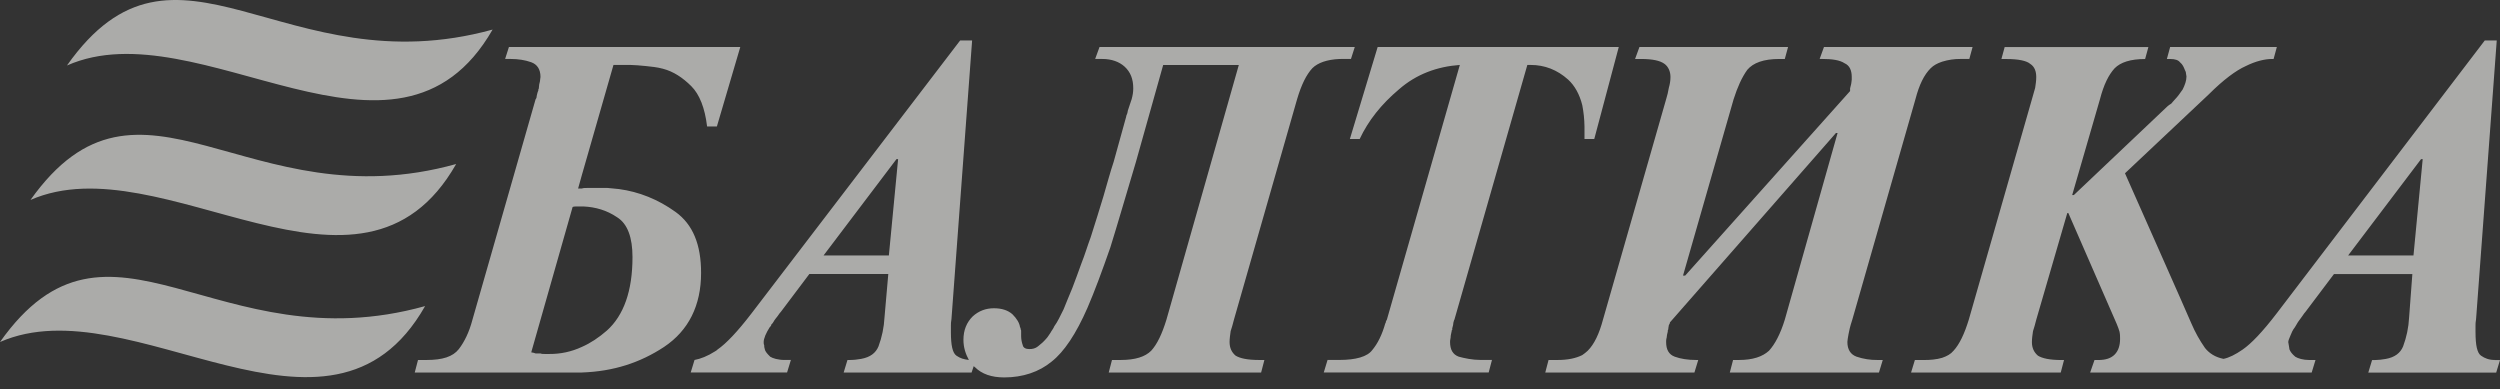 <svg width="122" height="19" viewBox="0 0 122 19" fill="none" xmlns="http://www.w3.org/2000/svg">
<rect x="0" y="0" width="122" height="19" fill="#333333" stroke="none"/>
<g opacity="0.64">
<path fill-rule="evenodd" clip-rule="evenodd" d="M3.268 3.196C9.696 0.354 19.365 9.597 24.039 1.443C13.84 4.259 8.607 -4.374 3.268 3.196ZM1.488 9.757C7.916 6.942 17.611 16.185 22.26 8.004C12.087 10.846 6.854 2.214 1.488 9.757ZM0 16.69C6.402 13.875 16.097 23.118 20.745 14.937C10.572 17.779 5.339 9.146 0 16.69ZM32.964 10.341C32.114 9.73 31.184 9.358 30.202 9.226C30.016 9.199 29.83 9.199 29.644 9.172H28.662C28.556 9.172 28.476 9.172 28.397 9.199H28.211L28.397 8.535L29.937 3.17H30.787C30.973 3.17 31.212 3.196 31.505 3.222C31.77 3.249 32.062 3.276 32.354 3.355C32.859 3.488 33.31 3.781 33.736 4.206C34.135 4.604 34.4 5.268 34.506 6.171H34.984L36.126 2.293H24.836L24.65 2.877H24.916C25.287 2.877 25.633 2.931 25.924 3.037C26.217 3.144 26.376 3.382 26.376 3.755C26.376 3.808 26.35 3.888 26.35 3.967C26.319 4.071 26.301 4.178 26.297 4.285C26.297 4.339 26.27 4.366 26.27 4.366V4.418C26.217 4.525 26.217 4.604 26.191 4.684C26.191 4.764 26.164 4.817 26.137 4.844L23.056 15.601C22.897 16.213 22.657 16.69 22.391 17.036C22.099 17.408 21.595 17.567 20.824 17.567H20.399L20.24 18.178H28.395C29.936 18.125 31.237 17.701 32.406 16.93C33.601 16.132 34.213 14.911 34.213 13.317C34.213 11.935 33.814 10.953 32.964 10.341ZM29.617 16.131C29.219 16.477 28.82 16.743 28.395 16.929C27.897 17.162 27.352 17.28 26.802 17.274H26.589C26.509 17.274 26.429 17.274 26.376 17.248H26.137C26.069 17.221 25.997 17.203 25.924 17.195L27.943 10.102C27.996 10.075 28.076 10.075 28.156 10.075H28.475C29.059 10.102 29.617 10.261 30.122 10.607C30.626 10.925 30.866 11.59 30.866 12.546C30.866 14.194 30.441 15.389 29.617 16.131ZM121.735 17.566C121.469 17.566 121.257 17.487 121.07 17.354C120.886 17.221 120.805 16.849 120.805 16.212V15.893C120.805 15.813 120.805 15.707 120.832 15.574L121.841 1.975H121.257L111.11 15.283C110.42 16.186 109.862 16.77 109.437 17.062C109.092 17.301 108.773 17.46 108.507 17.513C108.109 17.433 107.817 17.248 107.604 16.982C107.342 16.608 107.119 16.207 106.94 15.787C106.94 15.76 103.699 8.456 103.699 8.456L107.789 4.604C108.507 3.887 109.118 3.436 109.596 3.223C110.074 2.984 110.526 2.878 110.87 2.878H110.951L111.11 2.294H105.903L105.744 2.878H105.903C106.143 2.878 106.302 2.932 106.382 3.038C106.514 3.144 106.568 3.277 106.62 3.41C106.647 3.463 106.674 3.516 106.674 3.569C106.674 3.623 106.7 3.676 106.7 3.729C106.7 3.941 106.62 4.154 106.514 4.367C106.382 4.553 106.275 4.712 106.143 4.845C106.063 4.924 106.01 5.004 105.957 5.057C105.877 5.11 105.825 5.137 105.771 5.19L101.202 9.52H101.122L102.477 4.846C102.663 4.128 102.902 3.65 103.195 3.331C103.486 3.039 103.965 2.88 104.682 2.88L104.841 2.296H97.828L97.669 2.88H97.909C98.493 2.88 98.892 2.96 99.078 3.119C99.289 3.252 99.369 3.491 99.369 3.757C99.369 3.943 99.343 4.102 99.316 4.288C99.264 4.474 99.21 4.66 99.157 4.846L96.076 15.603C95.863 16.295 95.624 16.799 95.332 17.117C95.199 17.277 95.013 17.383 94.774 17.462C94.508 17.542 94.216 17.569 93.871 17.569H93.446L93.26 18.18H100.564L100.724 17.569H100.591C100.033 17.569 99.661 17.489 99.45 17.356C99.264 17.197 99.157 16.985 99.157 16.692C99.157 16.533 99.183 16.347 99.21 16.161C99.264 16.002 99.316 15.816 99.369 15.603L100.883 10.398H100.936L103.3 15.817C103.353 15.95 103.406 16.082 103.433 16.188C103.46 16.321 103.46 16.428 103.46 16.533C103.46 16.852 103.38 17.117 103.194 17.304C103.008 17.491 102.742 17.569 102.396 17.569H102.212L101.999 18.18H112.81L112.996 17.569H112.703C112.385 17.569 112.145 17.49 112.012 17.41C111.853 17.277 111.773 17.171 111.721 17.039C111.721 16.959 111.694 16.906 111.694 16.853C111.694 16.799 111.667 16.747 111.667 16.693C111.667 16.613 111.721 16.507 111.773 16.375C111.826 16.242 111.88 16.109 111.986 15.976C112.012 15.924 112.039 15.897 112.066 15.844C112.091 15.79 112.118 15.764 112.145 15.711C112.225 15.605 112.277 15.525 112.357 15.419C112.411 15.339 112.463 15.26 112.516 15.207L113.898 13.373H117.723L117.564 15.499C117.539 15.98 117.44 16.455 117.271 16.906C117.139 17.225 116.872 17.437 116.421 17.517C116.246 17.55 116.069 17.567 115.89 17.571H115.758L115.572 18.182H121.814L122 17.571H121.735V17.566ZM117.778 12.466H114.589L118.148 7.765H118.228L117.778 12.466ZM90.603 17.407C90.311 17.301 90.152 17.062 90.152 16.689C90.152 16.61 90.179 16.477 90.206 16.317C90.233 16.158 90.285 15.92 90.392 15.6L93.473 4.843C93.659 4.126 93.898 3.648 94.217 3.329C94.349 3.196 94.535 3.09 94.775 3.01C95.067 2.919 95.372 2.874 95.678 2.877H96.103L96.262 2.293H89.01L88.799 2.877H88.931C89.408 2.877 89.781 2.93 90.02 3.089C90.259 3.195 90.365 3.434 90.365 3.753V3.886C90.365 3.966 90.338 4.045 90.338 4.099C90.311 4.179 90.311 4.232 90.285 4.311V4.444L82.237 13.449H82.131L84.6 4.844C84.786 4.259 84.999 3.781 85.266 3.409C85.557 3.064 86.062 2.878 86.832 2.878H87.098L87.257 2.294H80.005L79.792 2.878H80.085C80.643 2.878 81.015 2.958 81.228 3.117C81.413 3.25 81.519 3.489 81.519 3.755C81.519 3.941 81.492 4.1 81.439 4.286C81.408 4.475 81.364 4.662 81.307 4.844L78.225 15.601C78.04 16.293 77.8 16.797 77.481 17.116C77.402 17.195 77.322 17.249 77.215 17.328C76.897 17.487 76.499 17.567 76.021 17.567H75.569L75.41 18.178H82.688L82.874 17.567H82.767C82.37 17.567 82.023 17.513 81.732 17.408C81.439 17.301 81.307 17.063 81.307 16.69C81.307 16.637 81.307 16.557 81.333 16.477C81.333 16.398 81.36 16.292 81.387 16.186V16.132C81.413 16.079 81.413 16.053 81.413 16.053C81.413 15.973 81.439 15.92 81.439 15.867C81.466 15.814 81.492 15.787 81.492 15.734L89.594 6.491H89.674L87.098 15.601C86.885 16.293 86.619 16.797 86.327 17.116C86.009 17.408 85.53 17.567 84.866 17.567H84.574L84.415 18.178H91.693L91.879 17.567H91.613C91.27 17.571 90.928 17.517 90.603 17.407ZM77.216 5.135C77.282 5.476 77.318 5.823 77.323 6.171V6.782H77.8L78.996 2.293H67.23L65.874 6.782H66.353C66.777 5.878 67.415 5.082 68.265 4.364C69.116 3.62 70.125 3.249 71.24 3.169L67.68 15.599C67.655 15.626 67.655 15.653 67.628 15.706C67.628 15.732 67.628 15.758 67.601 15.785C67.442 16.343 67.23 16.769 66.963 17.087C66.725 17.406 66.167 17.565 65.37 17.565H64.785L64.6 18.176H72.648L72.808 17.565H72.251C71.852 17.565 71.48 17.485 71.187 17.406C70.896 17.299 70.763 17.061 70.763 16.688C70.763 16.662 70.763 16.582 70.79 16.475C70.79 16.37 70.816 16.29 70.842 16.157C70.842 16.13 70.842 16.104 70.869 16.104V16.025C70.896 15.918 70.922 15.839 70.922 15.758C70.949 15.68 70.949 15.626 70.975 15.599L74.534 3.169H74.694C75.384 3.169 75.995 3.408 76.527 3.886C76.846 4.179 77.084 4.604 77.216 5.135ZM65.502 2.877H65.927L66.113 2.293H53.657L53.444 2.877H53.789C54.241 2.877 54.613 3.01 54.878 3.249C55.17 3.515 55.303 3.86 55.303 4.311C55.303 4.497 55.276 4.657 55.224 4.843C55.17 5.029 55.091 5.215 55.038 5.4C55.038 5.454 55.011 5.507 55.011 5.534C54.984 5.613 54.958 5.64 54.958 5.693L54.347 7.897C54.187 8.375 54.028 8.96 53.843 9.597C53.657 10.235 53.444 10.872 53.231 11.563C53.072 11.988 52.939 12.44 52.779 12.838C52.62 13.263 52.487 13.661 52.328 14.06C52.169 14.431 52.035 14.777 51.903 15.096C51.743 15.414 51.611 15.707 51.451 15.92C51.398 16.052 51.319 16.131 51.265 16.238C51.186 16.344 51.133 16.45 51.053 16.53C50.934 16.668 50.8 16.792 50.654 16.902C50.522 17.008 50.389 17.035 50.23 17.035C50.07 17.035 49.938 16.981 49.911 16.849C49.859 16.704 49.832 16.552 49.831 16.398V16.317V16.212V16.131C49.831 16.105 49.805 16.079 49.805 16.052V16.026C49.805 15.999 49.805 15.999 49.778 15.972C49.751 15.76 49.619 15.548 49.406 15.335C49.194 15.149 48.901 15.043 48.503 15.043C48.105 15.043 47.759 15.175 47.467 15.441C47.175 15.733 47.016 16.105 47.016 16.583C47.016 16.955 47.122 17.274 47.281 17.566C47.042 17.539 46.856 17.487 46.67 17.354C46.484 17.221 46.404 16.849 46.404 16.212V15.893C46.404 15.813 46.404 15.707 46.431 15.574L47.439 1.975H46.855L36.682 15.283C35.991 16.186 35.434 16.77 35.009 17.062C34.982 17.088 34.956 17.115 34.903 17.141C34.531 17.38 34.185 17.513 33.893 17.566L33.707 18.177H38.409L38.595 17.566H38.303C37.957 17.566 37.718 17.487 37.586 17.407C37.453 17.274 37.347 17.168 37.32 17.035C37.293 16.956 37.293 16.902 37.293 16.849C37.267 16.796 37.267 16.743 37.267 16.69C37.267 16.61 37.293 16.504 37.346 16.372C37.406 16.233 37.477 16.1 37.559 15.973C37.611 15.92 37.638 15.893 37.638 15.841C37.691 15.787 37.718 15.761 37.745 15.708C37.798 15.601 37.878 15.522 37.956 15.415C38.01 15.336 38.063 15.256 38.116 15.204L39.497 13.37H43.349L43.163 15.496C43.138 15.977 43.039 16.451 42.871 16.903C42.738 17.222 42.472 17.434 42.021 17.514C41.862 17.541 41.675 17.567 41.49 17.567H41.357L41.171 18.178H47.413L47.52 17.86C47.52 17.886 47.546 17.886 47.572 17.913C47.917 18.258 48.396 18.418 49.007 18.418C49.91 18.418 50.706 18.152 51.318 17.647C51.928 17.169 52.513 16.293 53.07 15.018C53.415 14.221 53.788 13.211 54.186 12.07C54.558 10.874 54.956 9.493 55.434 7.899L56.763 3.171H60.454L56.922 15.601C56.709 16.293 56.471 16.797 56.178 17.116C55.886 17.408 55.407 17.567 54.69 17.567H54.265L54.106 18.178H61.543L61.702 17.567H61.438C60.879 17.567 60.508 17.487 60.295 17.354C60.109 17.195 60.003 16.983 60.003 16.69C60.003 16.531 60.03 16.345 60.056 16.159C60.11 16 60.163 15.814 60.216 15.601L63.297 4.844C63.51 4.126 63.749 3.648 64.041 3.329C64.308 3.064 64.759 2.904 65.37 2.878L65.502 2.877ZM43.377 12.466H40.189L43.748 7.765H43.828L43.377 12.466Z" fill="#F0F0ED"/>
</g>
</svg>
